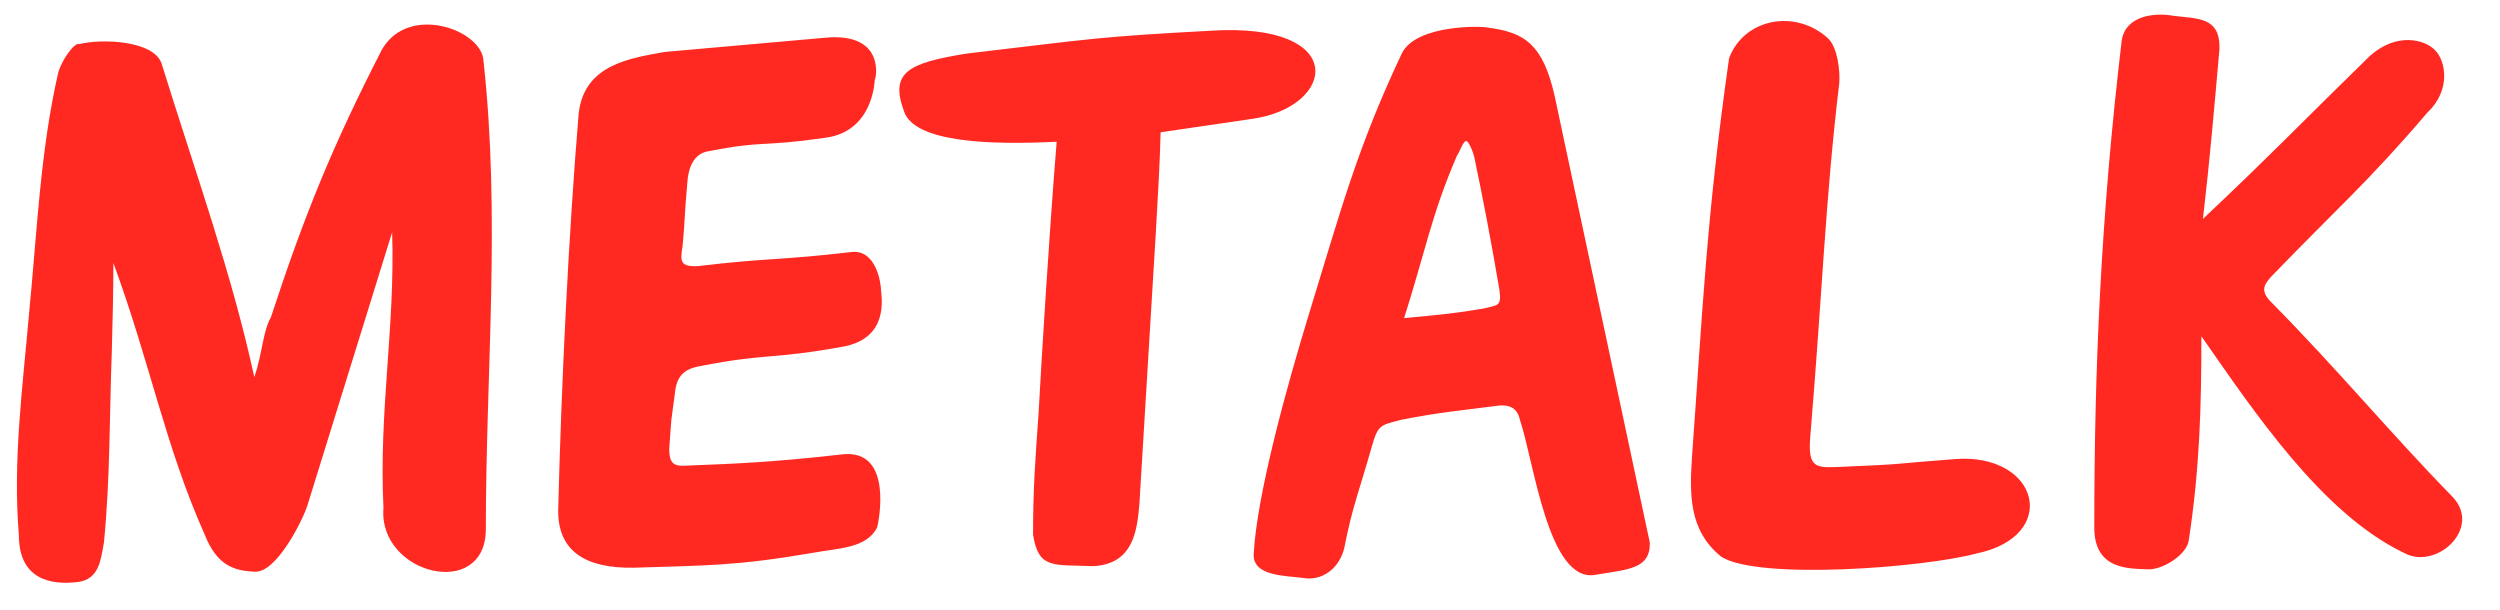 <svg width="127" height="31" viewBox="0 0 127 31" fill="none" xmlns="http://www.w3.org/2000/svg">
<path d="M19.92 11.8L15.64 25.6C15.44 26.32 14.04 29.16 12.92 29.04C11.84 29 11 28.68 10.4 27.16C8.4 22.68 7.64 18.48 5.76 13.36C5.76 14.64 5.72 16.52 5.68 17.84C5.56 21.04 5.6 24.32 5.28 27.56C5.12 28.44 5.04 29.4 4 29.56C2.48 29.76 0.96 29.36 0.96 27.2C0.64 23.4 1.16 19.6 1.48 15.88C1.88 11.84 2.04 7.68 2.96 3.68C3.16 3 3.8 2.12 4.04 2.24C5.12 1.96 7.76 2.04 8.2 3.2C10 9 11.76 13.84 12.92 19.16C13.32 18 13.36 16.8 13.76 16.12C15.48 10.88 16.88 7.44 19.4 2.52C20.76 0.16 24.48 1.52 24.56 3.08C25.44 11.08 24.68 18.92 24.68 26.88C24.68 30.52 19.2 29.2 19.48 25.8C19.24 20.84 20.08 16.6 19.92 11.8ZM33.757 2.64L41.877 1.92C45.077 1.6 44.477 4.12 44.437 4.04C44.437 3.96 44.437 6.68 41.917 7C38.597 7.48 38.877 7.12 35.997 7.68C35.197 7.8 34.957 8.6 34.917 9.28C34.757 11.04 34.797 11.24 34.677 12.48C34.557 13.24 34.517 13.56 35.437 13.52C39.157 13.08 39.517 13.24 43.277 12.8C44.517 12.68 44.757 14.4 44.757 14.76C44.797 15.2 45.117 17.16 42.877 17.6C39.157 18.28 39.037 17.92 35.557 18.6C34.677 18.76 34.357 19.16 34.277 20.04C34.037 21.92 34.157 20.64 33.997 22.8C33.997 23.76 34.397 23.68 35.197 23.64C37.277 23.56 39.317 23.48 42.797 23.08C45.397 22.8 44.637 26.52 44.557 26.8C43.997 27.88 42.557 27.84 41.317 28.08C37.357 28.76 35.837 28.72 32.197 28.84C29.797 28.88 28.317 28.04 28.357 25.88C28.517 19.52 28.877 12 29.397 5.76C29.677 3.28 31.997 2.96 33.757 2.64ZM58.719 11.76L57.879 25.64C57.759 26.92 57.599 28.64 55.559 28.76C53.479 28.68 52.759 28.92 52.479 27.16C52.479 24.76 52.599 23.28 52.759 21C52.919 18.04 53.319 11.6 53.679 7.2C50.479 7.36 46.439 7.28 45.919 5.64C45.199 3.68 46.119 3.2 49.119 2.72C55.599 1.96 55.599 1.88 61.519 1.56C68.559 1.12 67.879 5.44 63.599 6.04L58.959 6.72C58.919 8.32 58.839 9.64 58.719 11.76ZM78.969 4.84L83.809 27.56C83.849 28.92 82.689 28.92 81.049 29.2C78.649 29.64 77.929 23.44 77.209 21.32C77.089 20.76 76.729 20.56 76.169 20.6C74.329 20.84 73.009 20.96 71.209 21.32C70.129 21.6 70.009 21.56 69.689 22.68C69.129 24.68 68.689 25.76 68.289 27.84C68.009 28.96 67.089 29.52 66.209 29.36C65.289 29.24 63.609 29.28 63.689 28.12C63.849 25.2 65.289 19.88 66.529 15.84C68.129 10.64 68.929 7.56 71.209 2.72C71.929 1.24 75.249 1.32 75.569 1.4C77.449 1.64 78.369 2.24 78.969 4.84ZM75.329 15.68C76.089 15.48 76.289 15.6 76.169 14.72C75.769 12.36 75.369 10.24 74.889 7.96C74.769 7.52 74.569 7.16 74.489 7.16C74.329 7.16 74.169 7.68 74.009 7.92C72.729 10.88 72.409 12.76 71.329 16.16C73.449 15.96 73.889 15.92 75.329 15.68ZM85.957 23.16C86.477 16.04 86.677 11.08 87.837 2.96C88.597 0.92 91.237 0.44 92.877 1.96C93.357 2.44 93.477 3.6 93.437 4.2C92.717 10.24 92.597 14.6 91.957 22.24C91.837 23.8 92.277 23.76 93.437 23.72C97.117 23.56 95.677 23.6 99.317 23.32C103.597 23 104.677 27.24 100.397 28.12C97.717 28.84 89.317 29.48 87.437 28.28C85.757 26.92 85.837 25.04 85.957 23.16ZM111.91 11.12C115.35 7.88 117.03 6.12 120.39 2.84C121.79 1.6 123.19 2.04 123.67 2.52C124.27 3.08 124.51 4.6 123.31 5.72C120.31 9.24 118.63 10.68 115.39 14.04C115.07 14.4 114.79 14.72 115.31 15.28C118.83 18.84 121.31 21.88 124.59 25.24C126.11 26.84 123.75 29 122.11 28.08C117.95 26.08 114.51 20.92 111.83 17.08C111.83 20.64 111.75 23.76 111.19 27.44C111.11 28.16 109.87 28.96 109.11 28.92C108.15 28.88 106.39 28.96 106.39 26.8C106.39 18.88 106.71 11.08 107.79 2C108.03 0.76 109.51 0.64 110.39 0.8C111.63 0.96 112.79 0.84 112.75 2.48C112.47 5.64 112.27 8 111.91 11.12Z" fill="#FF2922"/>
</svg>
